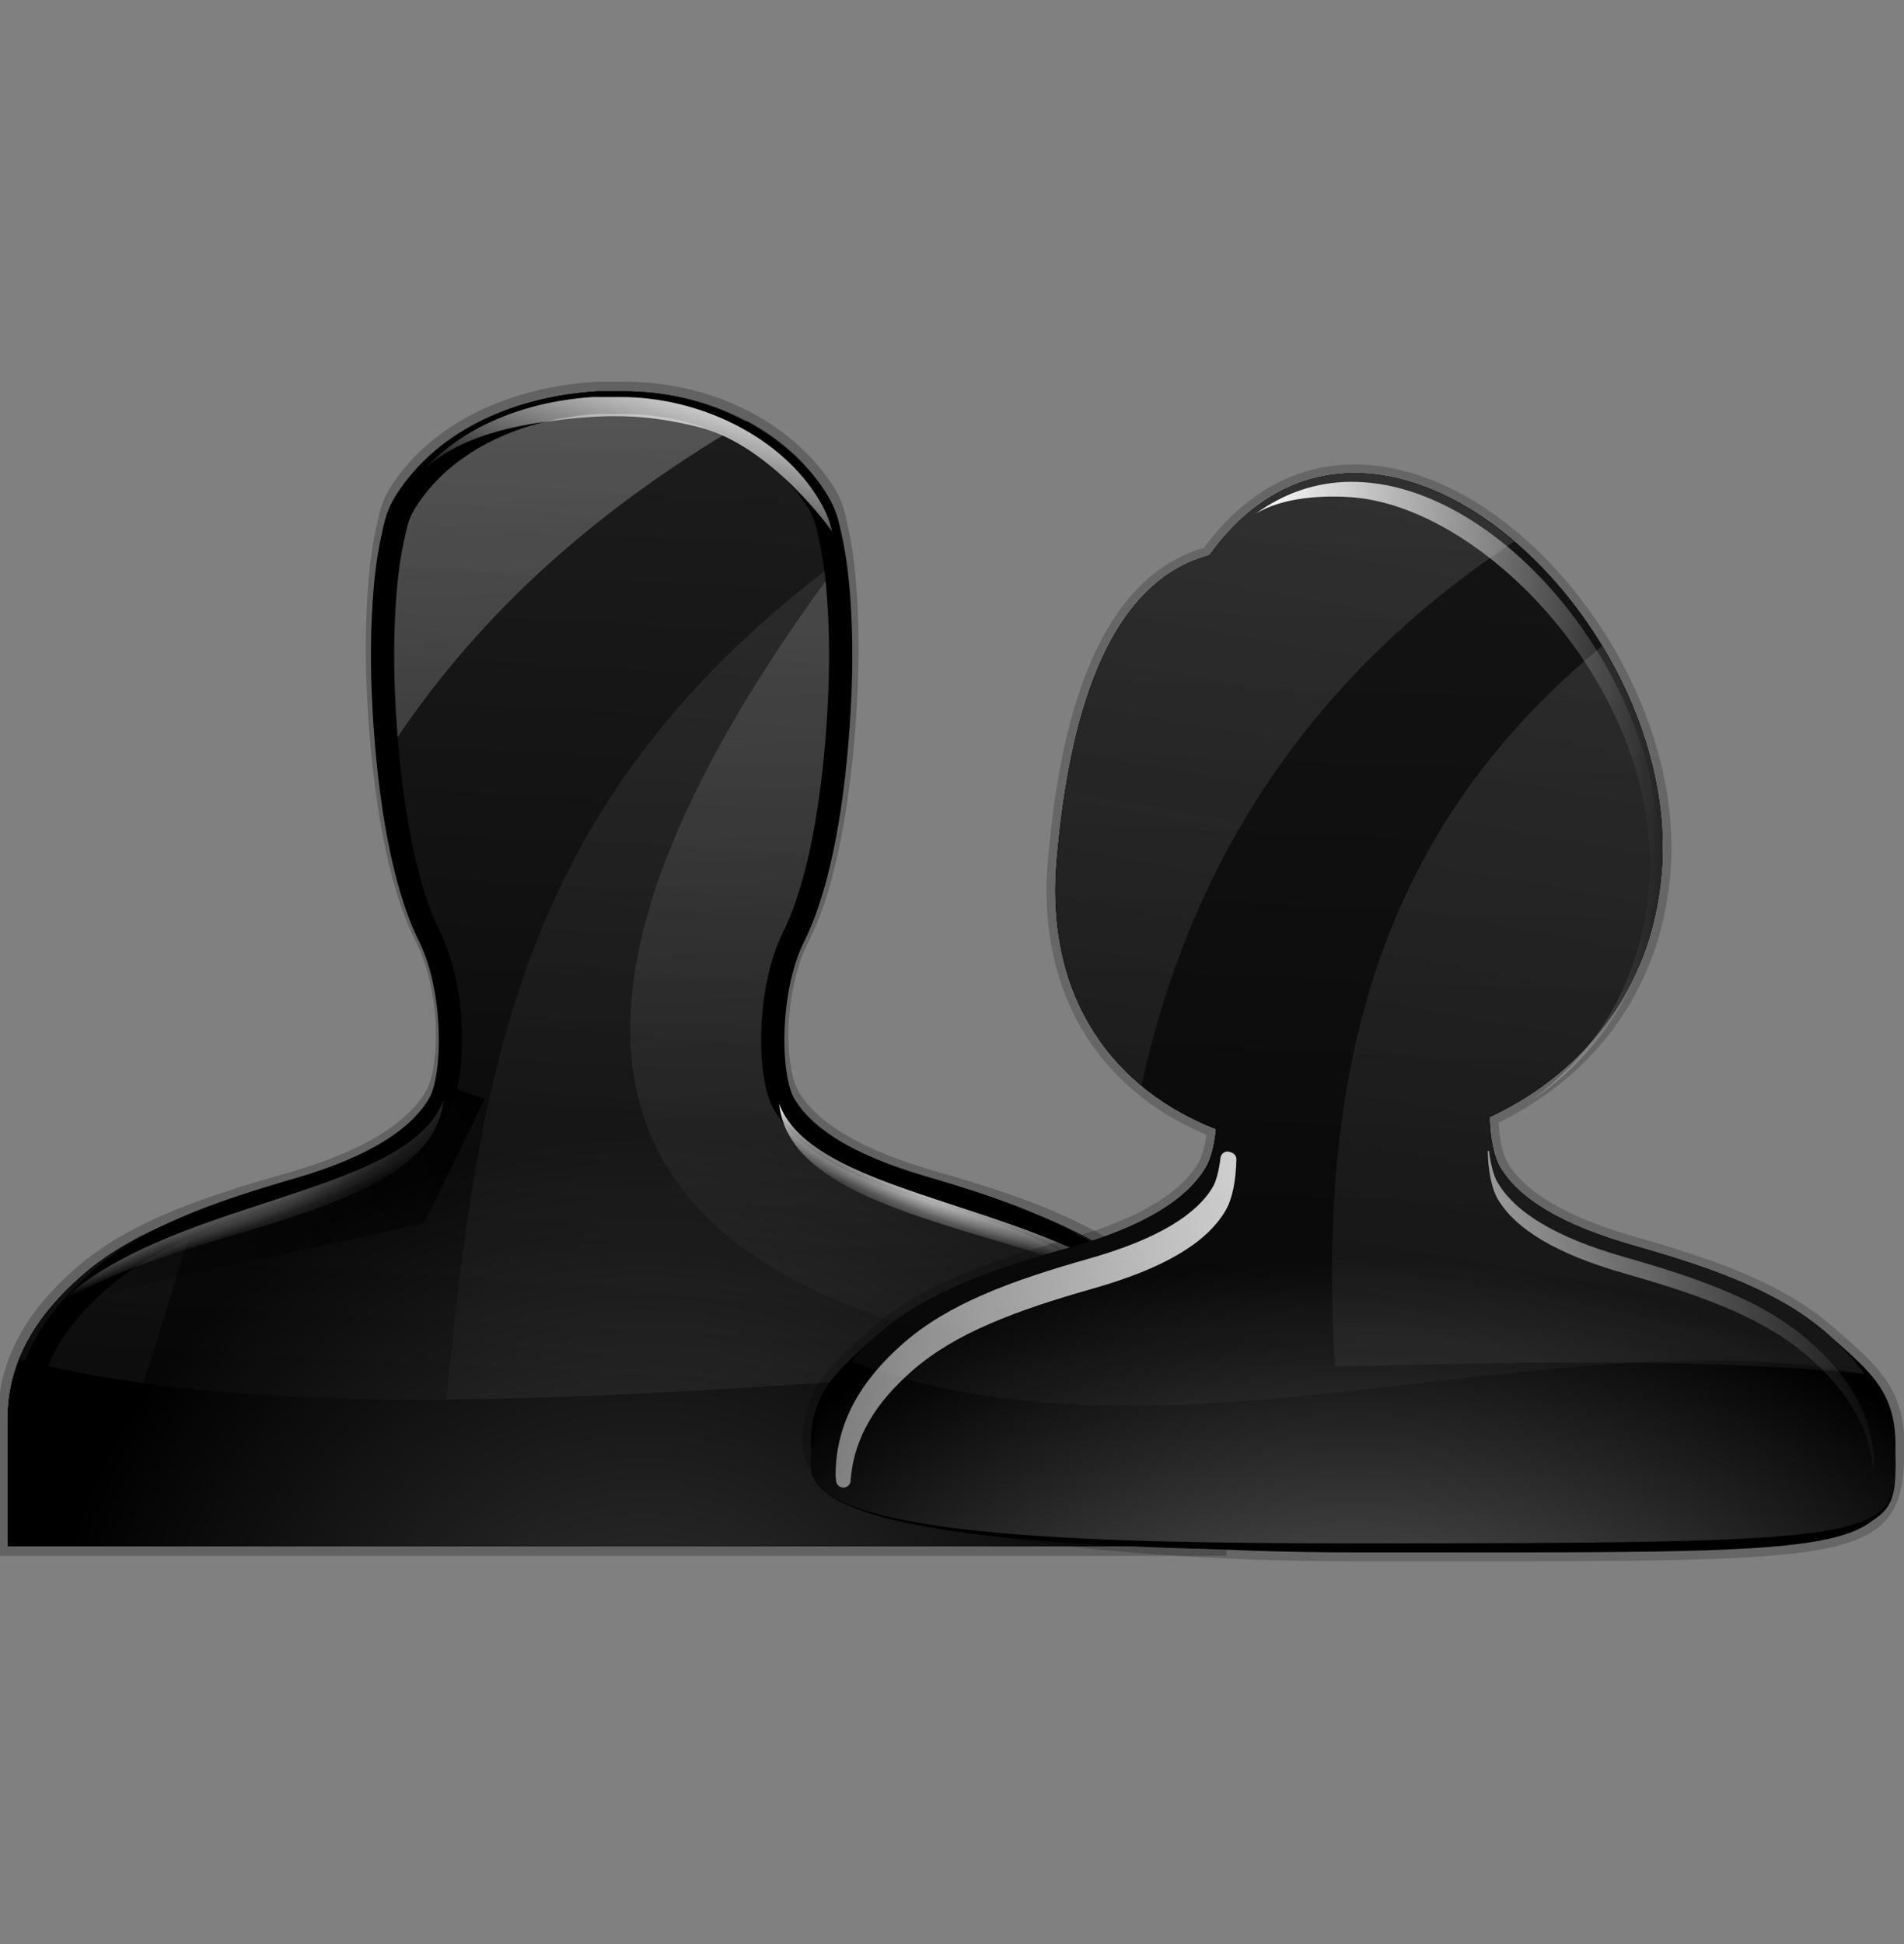 <?xml version="1.0" encoding="UTF-8" standalone="no"?>
<!-- Created with Inkscape (http://www.inkscape.org/) -->
<svg
   xmlns:dc="http://purl.org/dc/elements/1.1/"
   xmlns:cc="http://web.resource.org/cc/"
   xmlns:rdf="http://www.w3.org/1999/02/22-rdf-syntax-ns#"
   xmlns:svg="http://www.w3.org/2000/svg"
   xmlns="http://www.w3.org/2000/svg"
   xmlns:xlink="http://www.w3.org/1999/xlink"
   xmlns:sodipodi="http://sodipodi.sourceforge.net/DTD/sodipodi-0.dtd"
   xmlns:inkscape="http://www.inkscape.org/namespaces/inkscape"
   width="48"
   height="49"
   id="svg1307"
   sodipodi:version="0.32"
   inkscape:version="0.45.1"
   version="1.0"
   sodipodi:docbase="/Users/Marc/Desktop/eyeOS/v 1.2/Icones/FINAL/48x48/Places"
   sodipodi:docname="groups.svg"
   inkscape:output_extension="org.inkscape.output.svg.inkscape"
   inkscape:export-filename="/Users/Marc/Desktop/public.png"
   inkscape:export-xdpi="90"
   inkscape:export-ydpi="90">
  <rect width="100%" height="100%" fill="#808080" stroke="none"/>
  <defs
     id="defs1309">
    <linearGradient
       inkscape:collect="always"
       id="linearGradient2995">
      <stop
         style="stop-color:black;stop-opacity:1;"
         offset="0"
         id="stop2997" />
      <stop
         style="stop-color:black;stop-opacity:0;"
         offset="1"
         id="stop2999" />
    </linearGradient>
    <linearGradient
       inkscape:collect="always"
       id="linearGradient3345">
      <stop
         style="stop-color:#000000;stop-opacity:1;"
         offset="0"
         id="stop3347" />
      <stop
         style="stop-color:#000000;stop-opacity:0;"
         offset="1"
         id="stop3349" />
    </linearGradient>
    <linearGradient
       inkscape:collect="always"
       id="linearGradient3313">
      <stop
         style="stop-color:#ffffff;stop-opacity:1;"
         offset="0"
         id="stop3315" />
      <stop
         style="stop-color:#ffffff;stop-opacity:0;"
         offset="1"
         id="stop3317" />
    </linearGradient>
    <linearGradient
       inkscape:collect="always"
       id="linearGradient3283">
      <stop
         style="stop-color:#ffffff;stop-opacity:1;"
         offset="0"
         id="stop3285" />
      <stop
         style="stop-color:#ffffff;stop-opacity:0;"
         offset="1"
         id="stop3287" />
    </linearGradient>
    <linearGradient
       inkscape:collect="always"
       id="linearGradient3263">
      <stop
         style="stop-color:#ffffff;stop-opacity:1;"
         offset="0"
         id="stop3265" />
      <stop
         style="stop-color:#ffffff;stop-opacity:0;"
         offset="1"
         id="stop3267" />
    </linearGradient>
    <linearGradient
       inkscape:collect="always"
       id="linearGradient3291">
      <stop
         style="stop-color:#000000;stop-opacity:1;"
         offset="0"
         id="stop3293" />
      <stop
         style="stop-color:#000000;stop-opacity:0;"
         offset="1"
         id="stop3295" />
    </linearGradient>
    <radialGradient
       inkscape:collect="always"
       xlink:href="#linearGradient3291"
       id="radialGradient3297"
       cx="63.912"
       cy="115.709"
       fx="63.912"
       fy="115.709"
       r="63.912"
       gradientTransform="matrix(1,0,0,0.198,0,92.822)"
       gradientUnits="userSpaceOnUse" />
    <linearGradient
       id="linearGradient7281">
      <stop
         id="stop7283"
         offset="0"
         style="stop-color:#ffffff;stop-opacity:1" />
      <stop
         id="stop7285"
         offset="1"
         style="stop-color:#ffffff;stop-opacity:0" />
    </linearGradient>
    <linearGradient
       inkscape:collect="always"
       xlink:href="#linearGradient3263"
       id="linearGradient2250"
       gradientUnits="userSpaceOnUse"
       x1="81.625"
       y1="-4.648"
       x2="73.938"
       y2="133.64" />
    <linearGradient
       inkscape:collect="always"
       xlink:href="#linearGradient3263"
       id="linearGradient2252"
       gradientUnits="userSpaceOnUse"
       x1="73.783"
       y1="-17.919"
       x2="59.462"
       y2="151.132" />
    <linearGradient
       inkscape:collect="always"
       xlink:href="#linearGradient3263"
       id="linearGradient2254"
       gradientUnits="userSpaceOnUse"
       x1="82.95"
       y1="-13.696"
       x2="89.018"
       y2="108.306" />
    <linearGradient
       inkscape:collect="always"
       xlink:href="#linearGradient3283"
       id="linearGradient2256"
       gradientUnits="userSpaceOnUse"
       gradientTransform="translate(-0.32,0.213)"
       x1="74.92"
       y1="-0.914"
       x2="69.163"
       y2="17.977" />
    <linearGradient
       inkscape:collect="always"
       xlink:href="#linearGradient3313"
       id="linearGradient2258"
       gradientUnits="userSpaceOnUse"
       x1="97.004"
       y1="81.456"
       x2="95.084"
       y2="86.347" />
    <radialGradient
       inkscape:collect="always"
       xlink:href="#linearGradient3313"
       id="radialGradient2260"
       gradientUnits="userSpaceOnUse"
       gradientTransform="matrix(7.235078e-2,-0.181,0.728,0.291,44.19,78.772)"
       cx="71.833"
       cy="63.797"
       fx="71.833"
       fy="63.797"
       r="19.781" />
    <linearGradient
       inkscape:collect="always"
       xlink:href="#linearGradient3313"
       id="linearGradient2262"
       gradientUnits="userSpaceOnUse"
       x1="97.004"
       y1="81.456"
       x2="95.084"
       y2="86.347" />
    <radialGradient
       inkscape:collect="always"
       xlink:href="#linearGradient3313"
       id="radialGradient2264"
       gradientUnits="userSpaceOnUse"
       gradientTransform="matrix(7.235078e-2,-0.181,0.728,0.291,44.19,78.772)"
       cx="71.833"
       cy="63.797"
       fx="71.833"
       fy="63.797"
       r="19.781" />
    <linearGradient
       inkscape:collect="always"
       xlink:href="#linearGradient3345"
       id="linearGradient2266"
       gradientUnits="userSpaceOnUse"
       x1="54.48"
       y1="72.976"
       x2="8.195"
       y2="94.579" />
    <radialGradient
       inkscape:collect="always"
       xlink:href="#linearGradient7281"
       id="radialGradient2268"
       gradientUnits="userSpaceOnUse"
       gradientTransform="matrix(1,0,0,0.979,0,1.31)"
       cx="67.837"
       cy="140.231"
       fx="67.837"
       fy="140.231"
       r="61.196" />
    <linearGradient
       gradientTransform="matrix(1.031,0,0,1.005,151.523,56.563)"
       y2="133.64"
       x2="73.938"
       y1="-4.648"
       x1="81.625"
       gradientUnits="userSpaceOnUse"
       id="linearGradient1949"
       xlink:href="#linearGradient3263"
       inkscape:collect="always" />
    <linearGradient
       gradientTransform="matrix(1.031,0,0,1.005,151.523,56.563)"
       y2="151.132"
       x2="59.462"
       y1="-17.919"
       x1="73.783"
       gradientUnits="userSpaceOnUse"
       id="linearGradient1946"
       xlink:href="#linearGradient3263"
       inkscape:collect="always" />
    <linearGradient
       gradientTransform="matrix(1.031,0,0,1.005,151.523,56.563)"
       y2="108.306"
       x2="89.018"
       y1="-13.696"
       x1="82.95"
       gradientUnits="userSpaceOnUse"
       id="linearGradient1943"
       xlink:href="#linearGradient3263"
       inkscape:collect="always" />
    <linearGradient
       y2="17.977"
       x2="69.163"
       y1="-0.914"
       x1="74.92"
       gradientTransform="matrix(1.031,0,0,1.005,151.194,56.777)"
       gradientUnits="userSpaceOnUse"
       id="linearGradient1939"
       xlink:href="#linearGradient3283"
       inkscape:collect="always" />
    <linearGradient
       gradientTransform="matrix(1.031,0,0,1.005,151.523,56.563)"
       y2="86.347"
       x2="95.084"
       y1="81.456"
       x1="97.004"
       gradientUnits="userSpaceOnUse"
       id="linearGradient1936"
       xlink:href="#linearGradient3313"
       inkscape:collect="always" />
    <radialGradient
       r="19.781"
       fy="63.797"
       fx="71.833"
       cy="63.797"
       cx="71.833"
       gradientTransform="matrix(7.460689e-2,-0.182,0.751,0.293,197.091,135.753)"
       gradientUnits="userSpaceOnUse"
       id="radialGradient1933"
       xlink:href="#linearGradient3313"
       inkscape:collect="always" />
    <linearGradient
       gradientTransform="matrix(1.031,0,0,1.005,151.523,56.563)"
       y2="94.579"
       x2="8.195"
       y1="72.976"
       x1="54.48"
       gradientUnits="userSpaceOnUse"
       id="linearGradient1927"
       xlink:href="#linearGradient3345"
       inkscape:collect="always" />
    <radialGradient
       r="19.781"
       fy="63.797"
       fx="71.833"
       cy="63.797"
       cx="71.833"
       gradientTransform="matrix(7.235078e-2,-0.181,0.728,0.291,44.19,78.772)"
       gradientUnits="userSpaceOnUse"
       id="radialGradient2038"
       xlink:href="#linearGradient3313"
       inkscape:collect="always" />
    <linearGradient
       y2="86.347"
       x2="95.084"
       y1="81.456"
       x1="97.004"
       gradientUnits="userSpaceOnUse"
       id="linearGradient2036"
       xlink:href="#linearGradient3313"
       inkscape:collect="always" />
    <linearGradient
       id="linearGradient2030">
      <stop
         style="stop-color:#ffffff;stop-opacity:1"
         offset="0"
         id="stop2032" />
      <stop
         style="stop-color:#ffffff;stop-opacity:0"
         offset="1"
         id="stop2034" />
    </linearGradient>
    <radialGradient
       gradientUnits="userSpaceOnUse"
       gradientTransform="matrix(1,0,0,0.198,0,92.822)"
       r="63.912"
       fy="115.709"
       fx="63.912"
       cy="115.709"
       cx="63.912"
       id="radialGradient2028"
       xlink:href="#linearGradient3291"
       inkscape:collect="always" />
    <linearGradient
       id="linearGradient2892"
       inkscape:collect="always">
      <stop
         id="stop2894"
         offset="0"
         style="stop-color:white;stop-opacity:1;" />
      <stop
         id="stop2896"
         offset="1"
         style="stop-color:white;stop-opacity:0;" />
    </linearGradient>
    <linearGradient
       id="linearGradient2905">
      <stop
         id="stop2907"
         offset="0"
         style="stop-color:white;stop-opacity:1;" />
      <stop
         id="stop2909"
         offset="1"
         style="stop-color:white;stop-opacity:0;" />
    </linearGradient>
    <linearGradient
       id="linearGradient2928"
       inkscape:collect="always">
      <stop
         id="stop2930"
         offset="0"
         style="stop-color:#f6f6f6;stop-opacity:1;" />
      <stop
         id="stop2932"
         offset="1"
         style="stop-color:#f6f6f6;stop-opacity:0;" />
    </linearGradient>
    <linearGradient
       id="linearGradient2818"
       inkscape:collect="always">
      <stop
         id="stop2820"
         offset="0"
         style="stop-color:white;stop-opacity:1;" />
      <stop
         id="stop2822"
         offset="1"
         style="stop-color:white;stop-opacity:0;" />
    </linearGradient>
    <radialGradient
       inkscape:collect="always"
       xlink:href="#linearGradient2818"
       id="radialGradient2072"
       gradientUnits="userSpaceOnUse"
       gradientTransform="matrix(0.866,0,0,0.569,34.828,18.63)"
       cx="64.203"
       cy="140.987"
       fx="64.203"
       fy="140.987"
       r="59.669" />
    <linearGradient
       inkscape:collect="always"
       xlink:href="#linearGradient2928"
       id="linearGradient2075"
       gradientUnits="userSpaceOnUse"
       gradientTransform="matrix(0.61,0,0,0.61,51.291,10.107)"
       x1="121.812"
       y1="-92.147"
       x2="75.186"
       y2="169.162" />
    <linearGradient
       inkscape:collect="always"
       xlink:href="#linearGradient2928"
       id="linearGradient2078"
       gradientUnits="userSpaceOnUse"
       gradientTransform="matrix(0.61,0,0,0.61,51.291,10.107)"
       x1="91.829"
       y1="-217.561"
       x2="75.186"
       y2="169.162" />
    <linearGradient
       inkscape:collect="always"
       xlink:href="#linearGradient2905"
       id="linearGradient2081"
       gradientUnits="userSpaceOnUse"
       gradientTransform="matrix(-0.61,0,0,0.61,13.528,-23.331)"
       x1="-185.313"
       y1="159.35"
       x2="-68.625"
       y2="150.664" />
    <linearGradient
       inkscape:collect="always"
       xlink:href="#linearGradient2905"
       id="linearGradient2084"
       gradientUnits="userSpaceOnUse"
       gradientTransform="matrix(0.61,0,0,0.61,168.047,-23.331)"
       x1="-140.058"
       y1="162.549"
       x2="-68.625"
       y2="150.664" />
    <linearGradient
       inkscape:collect="always"
       xlink:href="#linearGradient2892"
       id="linearGradient2087"
       gradientUnits="userSpaceOnUse"
       gradientTransform="matrix(0.61,0,0,0.61,106.067,-9.006)"
       x1="-36.688"
       y1="68.546"
       x2="8.878"
       y2="68.546" />
    <radialGradient
       inkscape:collect="always"
       xlink:href="#linearGradient2995"
       id="radialGradient3001"
       cx="64.682"
       cy="124.229"
       fx="64.682"
       fy="110.316"
       r="63.768"
       gradientTransform="matrix(1,0,0,9.856631e-2,0,111.984)"
       gradientUnits="userSpaceOnUse" />
    <linearGradient
       inkscape:collect="always"
       xlink:href="#linearGradient3263"
       id="linearGradient152857"
       gradientUnits="userSpaceOnUse"
       x1="81.625"
       y1="-4.648"
       x2="73.938"
       y2="133.64" />
    <linearGradient
       inkscape:collect="always"
       xlink:href="#linearGradient3263"
       id="linearGradient152859"
       gradientUnits="userSpaceOnUse"
       x1="73.783"
       y1="-17.919"
       x2="59.462"
       y2="151.132" />
    <linearGradient
       inkscape:collect="always"
       xlink:href="#linearGradient3263"
       id="linearGradient152861"
       gradientUnits="userSpaceOnUse"
       x1="82.95"
       y1="-13.696"
       x2="89.018"
       y2="108.306" />
    <linearGradient
       inkscape:collect="always"
       xlink:href="#linearGradient3283"
       id="linearGradient152863"
       gradientUnits="userSpaceOnUse"
       gradientTransform="translate(-0.32,0.213)"
       x1="74.92"
       y1="-0.914"
       x2="69.163"
       y2="17.977" />
    <linearGradient
       inkscape:collect="always"
       xlink:href="#linearGradient3313"
       id="linearGradient152865"
       gradientUnits="userSpaceOnUse"
       x1="97.004"
       y1="81.456"
       x2="95.084"
       y2="86.347" />
    <radialGradient
       inkscape:collect="always"
       xlink:href="#linearGradient3313"
       id="radialGradient152867"
       gradientUnits="userSpaceOnUse"
       gradientTransform="matrix(7.235078e-2,-0.181,0.728,0.291,44.19,78.772)"
       cx="71.833"
       cy="63.797"
       fx="71.833"
       fy="63.797"
       r="19.781" />
    <linearGradient
       inkscape:collect="always"
       xlink:href="#linearGradient3313"
       id="linearGradient152869"
       gradientUnits="userSpaceOnUse"
       x1="97.004"
       y1="81.456"
       x2="95.084"
       y2="86.347" />
    <radialGradient
       inkscape:collect="always"
       xlink:href="#linearGradient3313"
       id="radialGradient152871"
       gradientUnits="userSpaceOnUse"
       gradientTransform="matrix(7.235078e-2,-0.181,0.728,0.291,44.19,78.772)"
       cx="71.833"
       cy="63.797"
       fx="71.833"
       fy="63.797"
       r="19.781" />
    <linearGradient
       inkscape:collect="always"
       xlink:href="#linearGradient3345"
       id="linearGradient152873"
       gradientUnits="userSpaceOnUse"
       x1="54.48"
       y1="72.976"
       x2="8.195"
       y2="94.579" />
    <radialGradient
       inkscape:collect="always"
       xlink:href="#linearGradient7281"
       id="radialGradient152875"
       gradientUnits="userSpaceOnUse"
       gradientTransform="matrix(1,0,0,0.979,2.1915256e-6,1.31)"
       cx="67.837"
       cy="140.231"
       fx="67.837"
       fy="140.231"
       r="61.196" />
    <linearGradient
       inkscape:collect="always"
       xlink:href="#linearGradient2905"
       id="linearGradient153848"
       gradientUnits="userSpaceOnUse"
       gradientTransform="matrix(-0.61,0,0,0.61,13.528,-23.331)"
       x1="-126.109"
       y1="156.032"
       x2="4.614"
       y2="176.949" />
  </defs>
  <sodipodi:namedview
     id="base"
     pagecolor="#ffffff"
     bordercolor="#666666"
     borderopacity="1.0"
     inkscape:pageopacity="0.0"
     inkscape:pageshadow="2"
     inkscape:zoom="4.3752232"
     inkscape:cx="29.837583"
     inkscape:cy="29.671965"
     inkscape:current-layer="layer1"
     showgrid="false"
     inkscape:document-units="px"
     inkscape:grid-bbox="true"
     guidetolerance="0.1px"
     showguides="true"
     inkscape:guide-bbox="true"
     inkscape:window-width="1680"
     inkscape:window-height="945"
     inkscape:window-x="0"
     inkscape:window-y="0"
     width="48px"
     height="49px" />
  <g
     id="layer1"
     inkscape:label="Layer 1"
     inkscape:groupmode="layer">
    <g
       id="g2260"
       transform="translate(-0.126,-82.25)">
      <g
         inkscape:export-ydpi="90"
         inkscape:export-xdpi="90"
         inkscape:export-filename="/Users/Marc/Desktop/public.png"
         transform="matrix(0.249,0,0,0.243,-0.507,91.736)"
         id="g2233">
        <path
           d="M 62.979,1.558 C 55.005,2.046 47.21,5.336 43.052,11.814 C 42.117,13.27 41.974,14.265 41.638,15.758 C 41.301,17.252 41.035,19.06 40.866,21.018 C 40.538,24.83 40.48,29.226 40.738,33.903 C 41.253,43.267 42.729,52.534 45.494,58.097 C 48.257,63.653 48.163,71.816 46.523,74.664 C 44.489,78.196 39.852,81.279 31.867,83.605 C 22.958,86.199 15.899,88.721 10.782,93.335 C 6.252,97.42 3.325,102.142 3.325,108.193 L 3.325,117.134 L 3.325,121.341 L 7.44,121.341 L 121.604,121.341 L 125.718,121.341 L 125.718,117.134 L 125.718,108.193 C 125.718,102.142 122.791,97.42 118.262,93.335 C 113.202,88.772 106.144,86.085 97.177,83.473 C 89.132,81.131 84.529,78.151 82.521,74.664 C 80.881,71.816 80.787,63.653 83.549,58.097 C 86.315,52.534 87.791,43.267 88.306,33.903 C 88.564,29.226 88.506,24.83 88.178,21.018 C 88.009,19.06 87.742,17.252 87.406,15.758 C 87.07,14.265 86.927,13.27 85.992,11.814 C 81.854,5.369 74.037,1.558 65.808,1.558 L 63.236,1.558 L 63.108,1.558 L 62.979,1.558 z "
           style="fill:#000000;fill-opacity:1;stroke:#000000;stroke-width:2;stroke-miterlimit:4;stroke-dasharray:none;stroke-opacity:0.232"
           id="path3293" />
        <path
           d="M 62.979,1.558 C 55.005,2.046 47.21,5.336 43.052,11.814 C 42.117,13.27 41.974,14.265 41.638,15.758 C 41.301,17.252 41.035,19.06 40.866,21.018 C 40.538,24.83 40.48,29.226 40.738,33.903 C 41.253,43.267 42.729,52.534 45.494,58.097 C 48.257,63.653 48.163,71.816 46.523,74.664 C 44.489,78.196 39.852,81.279 31.867,83.605 C 22.958,86.199 15.899,88.721 10.782,93.335 C 6.252,97.42 3.325,102.142 3.325,108.193 L 3.325,117.134 L 3.325,121.341 L 7.44,121.341 L 121.604,121.341 L 125.718,121.341 L 125.718,117.134 L 125.718,108.193 C 125.718,102.142 122.791,97.42 118.262,93.335 C 113.202,88.772 106.144,86.085 97.177,83.473 C 89.132,81.131 84.529,78.151 82.521,74.664 C 80.881,71.816 80.787,63.653 83.549,58.097 C 86.315,52.534 87.791,43.267 88.306,33.903 C 88.564,29.226 88.506,24.83 88.178,21.018 C 88.009,19.06 87.742,17.252 87.406,15.758 C 87.07,14.265 86.927,13.27 85.992,11.814 C 81.854,5.369 74.037,1.558 65.808,1.558 L 63.236,1.558 L 63.108,1.558 L 62.979,1.558 z "
           style="fill:#000000;fill-opacity:1;stroke:none;stroke-width:2;stroke-miterlimit:4;stroke-dasharray:none;stroke-opacity:1"
           id="path3220" />
        <path
           id="path2375"
           style="fill:#000000;fill-opacity:1;stroke:none;stroke-width:2;stroke-miterlimit:4;stroke-dasharray:none;stroke-opacity:1"
           d="M 62.979,1.558 C 55.005,2.046 47.21,5.336 43.052,11.814 C 42.117,13.27 41.974,14.265 41.638,15.758 C 41.301,17.252 41.035,19.06 40.866,21.018 C 40.538,24.83 40.48,29.226 40.738,33.903 C 41.253,43.267 42.729,52.534 45.494,58.097 C 48.257,63.653 48.163,71.816 46.523,74.664 C 44.489,78.196 39.852,81.279 31.867,83.605 C 22.958,86.199 15.899,88.721 10.782,93.335 C 6.252,97.42 3.325,102.142 3.325,108.193 L 3.325,117.134 L 3.325,121.341 L 7.44,121.341 L 121.604,121.341 L 125.718,121.341 L 125.718,117.134 L 125.718,108.193 C 125.718,102.142 122.791,97.42 118.262,93.335 C 113.202,88.772 106.144,86.085 97.177,83.473 C 89.132,81.131 84.529,78.151 82.521,74.664 C 80.881,71.816 80.787,63.653 83.549,58.097 C 86.315,52.534 87.791,43.267 88.306,33.903 C 88.564,29.226 88.506,24.83 88.178,21.018 C 88.009,19.06 87.742,17.252 87.406,15.758 C 87.07,14.265 86.927,13.27 85.992,11.814 C 81.854,5.369 74.037,1.558 65.808,1.558 L 63.236,1.558 L 63.108,1.558 L 62.979,1.558 z " />
        <path
           style="opacity:0.119;fill:url(#linearGradient152857);fill-opacity:1;fill-rule:evenodd;stroke:none;stroke-width:1px;stroke-linecap:butt;stroke-linejoin:miter;stroke-opacity:1"
           d="M 62.781,1.562 C 54.873,2.09 47.188,5.386 43.062,11.812 C 42.128,13.269 41.961,14.256 41.625,15.75 C 41.289,17.244 41.044,19.073 40.875,21.031 C 40.547,24.843 40.492,29.229 40.75,33.906 C 41.266,43.269 42.734,52.531 45.5,58.094 C 48.262,63.65 48.171,71.808 46.531,74.656 C 44.497,78.188 39.861,81.268 31.875,83.594 C 22.966,86.188 15.898,88.73 10.781,93.344 C 7.94,95.906 5.722,98.703 4.469,101.938 C 44.241,112.588 110.764,98.928 125.312,104.469 C 124.372,100.143 121.806,96.55 118.25,93.344 C 113.19,88.781 106.154,86.08 97.188,83.469 C 89.143,81.126 84.539,78.143 82.531,74.656 C 80.891,71.808 80.8,63.65 83.562,58.094 C 86.328,52.531 87.797,43.269 88.312,33.906 C 88.57,29.229 88.516,24.843 88.188,21.031 C 88.019,19.073 87.742,17.244 87.406,15.75 C 87.07,14.256 86.935,13.269 86,11.812 C 81.862,5.367 74.042,1.562 65.812,1.562 L 63.25,1.562 L 63.094,1.562 L 62.969,1.562 C 62.906,1.566 62.844,1.558 62.781,1.562 z "
           id="path2377" />
        <path
           style="opacity:0.1;fill:url(#linearGradient152859);fill-opacity:1;fill-rule:evenodd;stroke:none;stroke-width:1px;stroke-linecap:butt;stroke-linejoin:miter;stroke-opacity:1"
           d="M 62.594,1.562 C 54.751,2.129 47.156,5.436 43.062,11.812 C 42.128,13.269 41.961,14.256 41.625,15.75 C 41.289,17.244 41.044,19.073 40.875,21.031 C 40.547,24.843 40.492,29.229 40.75,33.906 C 40.86,35.913 41.017,37.913 41.219,39.875 C 49.245,26.94 60.511,15.203 78.156,4.625 C 74.492,2.631 70.209,1.562 65.812,1.562 L 63.25,1.562 L 63.094,1.562 L 62.969,1.562 C 62.961,1.563 62.945,1.562 62.938,1.562 C 62.906,1.562 62.844,1.563 62.812,1.562 C 62.805,1.563 62.789,1.562 62.781,1.562 C 62.719,1.567 62.656,1.558 62.594,1.562 z M 87.938,18.719 C 55.447,43.382 51.198,70.695 47.719,106.125 C 81.101,105.87 115.364,100.68 125.312,104.469 C 124.372,100.143 121.806,96.55 118.25,93.344 C 113.19,88.781 106.154,86.08 97.188,83.469 C 89.143,81.126 84.539,78.143 82.531,74.656 C 80.891,71.808 80.8,63.65 83.562,58.094 C 86.328,52.531 87.797,43.269 88.312,33.906 C 88.57,29.229 88.516,24.843 88.188,21.031 C 88.119,20.236 88.038,19.458 87.938,18.719 z M 22.438,86.656 C 17.829,88.423 13.934,90.501 10.781,93.344 C 7.94,95.906 5.722,98.703 4.469,101.938 C 8.426,102.997 12.653,103.816 17.062,104.438 C 18.981,98.347 20.72,92.42 22.438,86.656 z "
           id="path3271" />
        <path
           id="path3276"
           d="M 62.594,1.562 C 54.751,2.129 47.156,5.436 43.062,11.812 C 42.128,13.269 41.961,14.256 41.625,15.75 C 41.289,17.244 41.044,19.073 40.875,21.031 C 40.547,24.843 40.492,29.229 40.75,33.906 C 40.86,35.913 41.017,37.913 41.219,39.875 C 49.245,26.94 60.511,15.203 78.156,4.625 C 74.492,2.631 70.209,1.562 65.812,1.562 L 63.25,1.562 L 63.094,1.562 L 62.969,1.562 C 62.961,1.563 62.945,1.562 62.937,1.562 C 62.906,1.562 62.844,1.563 62.812,1.562 C 62.805,1.563 62.789,1.562 62.781,1.562 C 62.719,1.567 62.656,1.558 62.594,1.562 z M 87.937,18.719 C 26.243,103.15 115.364,100.68 125.312,104.469 C 124.372,100.143 121.806,96.55 118.25,93.344 C 113.19,88.781 106.154,86.08 97.187,83.469 C 89.143,81.126 84.539,78.143 82.531,74.656 C 80.891,71.808 80.8,63.65 83.562,58.094 C 86.328,52.531 87.797,43.269 88.312,33.906 C 88.57,29.229 88.516,24.843 88.187,21.031 C 88.119,20.236 88.038,19.458 87.937,18.719 z "
           style="opacity:0.2;fill:url(#linearGradient152861);fill-opacity:1;fill-rule:evenodd;stroke:none;stroke-width:1px;stroke-linecap:butt;stroke-linejoin:miter;stroke-opacity:1"
           sodipodi:nodetypes="cssssccccccssscccssssssc" />
        <path
           d="M 62.972,2.728 C 55.249,3.211 47.698,6.469 43.671,12.884 C 42.765,14.326 42.626,15.311 42.301,16.791 C 41.975,18.27 41.717,20.06 41.554,21.999 C 41.236,25.774 41.18,29.828 41.429,34.46 C 41.929,43.733 43.358,52.611 46.037,58.12 C 48.712,63.622 48.621,72.606 47.033,75.427 C 45.063,78.925 40.572,81.978 32.837,84.281 C 24.208,86.851 17.371,89.348 12.415,93.917 C 8.027,97.963 5.192,102.339 5.192,108.331 L 5.192,115.886 L 5.192,120.053 L 9.177,120.053 L 119.755,120.053 L 123.74,120.053 L 123.74,115.886 L 123.74,108.331 C 123.74,102.339 120.905,97.963 116.518,93.917 C 111.617,89.399 104.78,86.737 96.096,84.151 C 88.304,81.831 83.845,78.88 81.9,75.427 C 80.311,72.606 80.22,63.622 82.896,58.12 C 85.575,52.611 87.004,43.733 87.503,34.46 C 87.753,29.828 87.697,25.774 87.379,21.999 C 87.216,20.06 86.957,18.27 86.632,16.791 C 86.306,15.311 86.167,14.326 85.262,12.884 C 81.254,6.501 73.682,2.728 65.712,2.728 L 63.221,2.728 L 63.097,2.728 L 62.972,2.728 z "
           style="fill:none;fill-opacity:1;stroke:#000000;stroke-width:2.351;stroke-miterlimit:4;stroke-dasharray:none;stroke-opacity:1"
           id="path3295"
           sodipodi:nodetypes="cssssssssccccccccsssssssscccc" />
        <path
           style="fill:url(#linearGradient152863);fill-opacity:1;stroke:none;stroke-width:2;stroke-miterlimit:4;stroke-dasharray:none;stroke-opacity:1"
           d="M 62.548,2.146 C 55.173,2.638 47.994,5.661 44.041,11.562 C 47.403,5.74 57.14,4.8 58.892,4.567 C 64.598,3.808 68.53,4.045 73.268,5.255 C 80.702,7.154 86.785,16.086 86.785,16.086 C 86.476,14.701 85.954,13.536 85.08,12.174 C 81.159,6.067 73.218,2.146 65.421,2.146 C 64.611,2.146 63.802,2.146 62.992,2.146 C 62.943,2.146 62.894,2.146 62.844,2.146 C 62.805,2.146 62.765,2.146 62.726,2.146 C 62.667,2.15 62.607,2.142 62.548,2.146 z "
           id="path3278"
           sodipodi:nodetypes="ccsscsccccc" />
        <path
           style="fill:url(#linearGradient152865);fill-opacity:1;fill-rule:evenodd;stroke:none;stroke-width:1px;stroke-linecap:butt;stroke-linejoin:miter;stroke-opacity:1"
           d="M 81.426,75.452 C 85.147,85.659 110.574,85.701 120.988,97.241 C 110.288,88.527 82.689,88.201 81.426,75.452 z "
           id="path3303"
           sodipodi:nodetypes="ccc" />
        <path
           sodipodi:nodetypes="ccc"
           id="path3321"
           d="M 81.426,75.452 C 85.147,85.659 110.574,85.701 120.988,97.241 C 110.288,88.527 82.689,88.201 81.426,75.452 z "
           style="opacity:0.7;fill:url(#radialGradient152867);fill-opacity:1;fill-rule:evenodd;stroke:none;stroke-width:1px;stroke-linecap:butt;stroke-linejoin:miter;stroke-opacity:1" />
        <g
           id="g3335"
           transform="matrix(-1,0,0,1,128.87,-0.362)">
          <path
             style="fill:url(#linearGradient152869);fill-opacity:1;fill-rule:evenodd;stroke:none;stroke-width:1px;stroke-linecap:butt;stroke-linejoin:miter;stroke-opacity:1"
             d="M 81.426,75.452 C 85.147,85.659 110.574,85.701 120.988,97.241 C 110.288,88.527 82.689,88.201 81.426,75.452 z "
             id="path3331"
             sodipodi:nodetypes="ccc" />
          <path
             sodipodi:nodetypes="ccc"
             id="path3333"
             d="M 81.426,75.452 C 85.147,85.659 110.574,85.701 120.988,97.241 C 110.288,88.527 82.689,88.201 81.426,75.452 z "
             style="opacity:0.5;fill:url(#radialGradient152871);fill-opacity:1;fill-rule:evenodd;stroke:none;stroke-width:1px;stroke-linecap:butt;stroke-linejoin:miter;stroke-opacity:1" />
        </g>
        <path
           style="fill:url(#linearGradient152873);fill-opacity:1;fill-rule:evenodd;stroke:none;stroke-width:1px;stroke-linecap:butt;stroke-linejoin:miter;stroke-opacity:1"
           d="M 47.459,73.476 C 47.847,74.877 44.989,79.444 43.836,78.367 C 43.836,78.367 40.032,81.628 38.945,81.628 C 37.859,81.628 21.194,87.968 21.194,87.968 L 12.861,92.315 L 8.695,96.119 L 45.488,87.842 L 51.625,74.926 L 47.459,73.476 z "
           id="path3343"
           sodipodi:nodetypes="ccscccccc" />
        <path
           d="M 62.979,1.558 C 55.005,2.046 47.21,5.336 43.052,11.814 C 42.117,13.27 41.974,14.265 41.638,15.758 C 41.301,17.252 41.035,19.06 40.866,21.018 C 40.538,24.83 40.48,29.226 40.738,33.903 C 41.253,43.267 42.729,52.534 45.494,58.097 C 48.257,63.653 48.163,71.816 46.523,74.664 C 44.489,78.196 39.852,81.279 31.867,83.605 C 22.958,86.199 15.899,88.721 10.782,93.335 C 6.252,97.42 3.325,102.142 3.325,108.193 L 3.325,117.134 L 3.325,121.341 L 7.44,121.341 L 121.604,121.341 L 125.718,121.341 L 125.718,117.134 L 125.718,108.193 C 125.718,102.142 122.791,97.42 118.262,93.335 C 113.202,88.772 106.144,86.085 97.177,83.473 C 89.132,81.131 84.529,78.151 82.521,74.664 C 80.881,71.816 80.787,63.653 83.549,58.097 C 86.315,52.534 87.791,43.267 88.306,33.903 C 88.564,29.226 88.506,24.83 88.178,21.018 C 88.009,19.06 87.742,17.252 87.406,15.758 C 87.07,14.265 86.927,13.27 85.992,11.814 C 81.854,5.369 74.037,1.558 65.808,1.558 L 63.236,1.558 L 63.108,1.558 L 62.979,1.558 z "
           style="opacity:0.2;fill:url(#radialGradient152875);fill-opacity:1;stroke:none;stroke-width:2;stroke-miterlimit:4;stroke-dasharray:none;stroke-opacity:1"
           id="path1350" />
      </g>
      <g
         inkscape:export-ydpi="90"
         inkscape:export-xdpi="90"
         inkscape:export-filename="/Users/Marc/Desktop/public.png"
         transform="matrix(0.367,0,0,0.367,1.053,90.156)"
         id="g2094">
        <path
           sodipodi:nodetypes="ccscssssssssscsc"
           id="path2876"
           d="M 90.38,10.964 C 86.822,11.01 83.375,12.686 80.551,16.603 C 72.765,18.689 70.758,29.752 70.074,37.443 C 69.204,47.214 74.204,53.356 81.008,55.997 C 80.909,57.106 80.662,58.051 80.322,58.626 C 79.044,60.791 76.141,62.668 71.121,64.094 C 65.521,65.683 61.079,67.229 57.863,70.056 C 55.015,72.559 53.177,73.958 53.177,77.666 C 53.177,82.478 71.802,85.075 90.428,85.075 C 125.765,85.075 127.679,85.475 127.679,77.666 C 127.679,73.958 125.841,72.559 122.993,70.056 C 119.813,67.26 115.371,65.618 109.735,64.017 C 104.678,62.582 101.777,60.763 100.515,58.626 C 100.093,57.913 99.831,56.65 99.791,55.178 C 105.982,52.287 110.88,46.703 111.602,38.472 C 112.748,25.405 101.057,10.828 90.38,10.964 z "
           style="fill:#000000;fill-opacity:1;stroke:#000000;stroke-width:1.219;stroke-miterlimit:4;stroke-dasharray:none;stroke-opacity:0.207" />
        <path
           sodipodi:nodetypes="ccscssssssssscsc"
           style="fill:#000000;fill-opacity:1;stroke:none;stroke-width:2;stroke-miterlimit:4;stroke-dasharray:none;stroke-opacity:1"
           d="M 90.38,10.964 C 86.822,11.01 83.375,12.686 80.551,16.603 C 72.765,18.689 70.758,29.752 70.074,37.443 C 69.204,47.214 74.204,53.356 81.008,55.997 C 80.909,57.106 80.662,58.051 80.322,58.626 C 79.044,60.791 76.141,62.668 71.121,64.094 C 65.521,65.683 61.079,67.229 57.863,70.056 C 55.015,72.559 53.177,75.454 53.177,79.162 C 53.177,83.974 71.802,84.886 90.428,84.95 C 109.054,85.014 127.679,84.229 127.679,79.162 C 127.679,75.454 125.841,72.559 122.993,70.056 C 119.813,67.26 115.371,65.618 109.735,64.017 C 104.678,62.582 101.777,60.763 100.515,58.626 C 100.093,57.913 99.831,56.65 99.791,55.178 C 105.982,52.287 110.88,46.703 111.602,38.472 C 112.748,25.405 101.057,10.828 90.38,10.964 z "
           id="path2060" />
        <path
           sodipodi:nodetypes="ccscssssssssscsc"
           id="path2878"
           d="M 90.38,10.964 C 86.822,11.01 83.375,12.686 80.551,16.603 C 72.765,18.689 70.758,29.752 70.074,37.443 C 69.204,47.214 74.204,53.356 81.008,55.997 C 80.909,57.106 80.662,58.051 80.322,58.626 C 79.044,60.791 76.141,62.668 71.121,64.094 C 65.521,65.683 61.079,67.229 57.863,70.056 C 55.015,72.559 53.177,75.454 53.177,79.162 C 53.177,83.974 71.802,84.95 90.428,84.95 C 126.509,84.95 127.679,84.229 127.679,79.162 C 127.679,75.454 125.841,72.559 122.993,70.056 C 119.813,67.26 115.371,65.618 109.735,64.017 C 104.678,62.582 101.777,60.763 100.515,58.626 C 100.093,57.913 99.831,56.65 99.791,55.178 C 105.982,52.287 110.88,46.703 111.602,38.472 C 112.748,25.405 101.057,10.828 90.38,10.964 z "
           style="fill:#000000;fill-opacity:1;stroke:none;stroke-width:2;stroke-miterlimit:4;stroke-dasharray:none;stroke-opacity:1" />
        <path
           style="fill:url(#linearGradient2087);fill-opacity:1;stroke:none;stroke-width:2;stroke-miterlimit:4;stroke-dasharray:none;stroke-opacity:0.207"
           d="M 90.18,11.549 C 87.932,11.578 85.733,12.275 83.703,13.759 C 85.543,12.592 88.512,12.441 90.505,12.623 C 99.901,13.482 111.881,26.466 110.734,39.533 C 110.167,46.002 107.022,50.834 102.695,54.01 C 107.365,50.849 110.805,45.855 111.401,39.056 C 112.547,25.989 100.856,11.412 90.18,11.549 z "
           id="path2882"
           sodipodi:nodetypes="ccsscsc" />
        <path
           style="fill:url(#linearGradient2084);fill-opacity:1;stroke:none;stroke-width:2;stroke-miterlimit:4;stroke-dasharray:none;stroke-opacity:1"
           d="M 99.758,57.487 C 99.728,57.501 99.697,57.509 99.667,57.523 C 99.705,58.923 99.955,60.126 100.356,60.805 C 101.558,62.839 104.319,64.57 109.133,65.937 C 114.498,67.46 118.726,69.023 121.753,71.685 C 124.251,73.88 125.929,76.394 126.178,79.536 C 126.193,79.436 126.214,79.331 126.214,79.228 C 126.214,75.699 124.463,72.943 121.753,70.56 C 118.726,67.899 114.498,66.336 109.133,64.812 C 104.319,63.446 101.558,61.715 100.356,59.681 C 100.063,59.185 99.866,58.413 99.758,57.487 z "
           id="path2900"
           sodipodi:nodetypes="ccssscssssc" />
        <path
           transform="translate(0,0.545)"
           d="M 81.75,57 C 81.519,57.024 81.337,57.207 81.312,57.438 C 81.209,58.328 81.009,59.051 80.781,59.438 C 79.686,61.292 77.069,62.993 72.312,64.344 C 66.928,65.873 62.626,67.439 59.5,70.188 C 56.727,72.626 54.875,75.529 54.875,79.219 C 54.875,79.371 54.889,79.487 54.906,79.594 C 54.915,79.87 55.146,80.087 55.422,80.078 C 55.698,80.069 55.915,79.839 55.906,79.562 C 56.143,76.571 57.686,74.207 60.125,72.062 C 63.054,69.488 67.217,67.924 72.562,66.406 C 77.433,65.023 80.349,63.276 81.656,61.062 C 82.142,60.241 82.367,58.982 82.406,57.531 C 82.404,57.344 82.294,57.174 82.125,57.094 C 81.99,57.031 81.954,57.026 82.031,57.062 C 81.946,57.014 81.848,56.992 81.75,57 L 81.75,57 z "
           id="path153846"
           style="opacity:0.864;fill:url(#linearGradient153848);fill-opacity:1;stroke:none;stroke-width:2;stroke-miterlimit:4;stroke-dasharray:none;stroke-opacity:1"
           inkscape:original="M 81.8125 57.5 C 81.704426 58.426395 81.511582 59.191736 81.21875 59.6875 C 80.017297 61.721575 77.251104 63.445901 72.4375 64.8125 C 67.072439 66.335668 62.839993 67.900896 59.8125 70.5625 C 57.102131 72.945311 55.374999 75.689335 55.375 79.21875 C 55.375 79.321217 55.390412 79.431072 55.40625 79.53125 C 55.655175 76.388917 57.315071 73.883096 59.8125 71.6875 C 62.839994 69.025889 67.072441 67.460671 72.4375 65.9375 C 77.251102 64.570899 80.017295 62.846574 81.21875 60.8125 C 81.620054 60.133085 81.868 58.931643 81.90625 57.53125 C 81.876782 57.517486 81.841898 57.513892 81.8125 57.5 z "
           inkscape:radius="0.49192366"
           sodipodi:type="inkscape:offset" />
        <path
           style="opacity:0.193;fill:url(#linearGradient2078);fill-opacity:1;stroke:none;stroke-width:2;stroke-miterlimit:4;stroke-dasharray:none;stroke-opacity:1"
           d="M 90.38,10.964 C 86.822,11.01 83.375,12.686 80.551,16.603 C 72.765,18.689 70.758,29.752 70.074,37.443 C 69.204,47.214 74.204,53.356 81.008,55.997 C 80.909,57.106 80.662,58.051 80.322,58.626 C 79.044,60.791 76.141,62.668 71.121,64.094 C 65.521,65.683 61.079,67.229 57.863,70.056 C 57.172,70.663 56.556,71.302 55.996,71.961 C 77.684,80.152 104.184,68.703 125.546,72.818 C 124.837,71.842 123.978,70.921 122.993,70.056 C 119.813,67.26 115.371,65.618 109.735,64.017 C 104.678,62.582 101.777,60.763 100.515,58.626 C 100.093,57.913 99.831,56.65 99.791,55.178 C 105.982,52.287 110.88,46.703 111.602,38.472 C 112.748,25.405 101.057,10.828 90.38,10.964 z "
           id="path2923"
           sodipodi:nodetypes="ccscsssccssscsc" />
        <path
           style="opacity:0.2;fill:url(#linearGradient2075);fill-opacity:1;stroke:none;stroke-width:2;stroke-miterlimit:4;stroke-dasharray:none;stroke-opacity:1"
           d="M 90.38,10.964 C 86.822,11.01 83.375,12.686 80.551,16.603 C 72.765,18.689 70.758,29.752 70.074,37.443 C 69.444,44.525 71.896,49.689 75.884,53.007 C 79.376,37 87.962,24.575 101.486,15.65 C 98.065,12.727 94.163,10.916 90.38,10.964 z M 107.525,22.832 C 93.681,34.226 87.761,49.469 89.18,72.304 C 101.879,72.016 114.487,71.7 125.546,72.818 C 124.837,71.842 123.978,70.921 122.993,70.056 C 119.813,67.26 115.371,65.618 109.735,64.017 C 104.678,62.582 101.777,60.763 100.515,58.626 C 100.093,57.913 99.831,56.65 99.791,55.178 C 105.982,52.287 110.88,46.703 111.602,38.472 C 112.069,33.141 110.39,27.564 107.525,22.832 z "
           id="path2936"
           sodipodi:nodetypes="ccsccccccssscsc" />
        <path
           sodipodi:nodetypes="ccscssssssssscsc"
           style="opacity:0.418;fill:url(#radialGradient2072);fill-opacity:1;stroke:none;stroke-width:2;stroke-miterlimit:4;stroke-dasharray:none;stroke-opacity:1"
           d="M 90.38,10.964 C 86.822,11.01 83.375,12.686 80.551,16.603 C 72.765,18.689 70.758,29.752 70.074,37.443 C 69.204,47.214 74.204,53.356 81.008,55.997 C 80.909,57.106 80.662,58.051 80.322,58.626 C 79.044,60.791 76.141,62.668 71.121,64.094 C 65.521,65.683 61.079,67.229 57.863,70.056 C 55.015,72.559 53.177,75.454 53.177,79.162 C 53.177,83.974 71.802,84.451 90.428,84.451 C 125.262,84.451 127.679,84.229 127.679,79.162 C 127.679,75.454 125.841,72.559 122.993,70.056 C 119.813,67.26 115.371,65.618 109.735,64.017 C 104.678,62.582 101.777,60.763 100.515,58.626 C 100.093,57.913 99.831,56.65 99.791,55.178 C 105.982,52.287 110.88,46.703 111.602,38.472 C 112.748,25.405 101.057,10.828 90.38,10.964 z "
           id="path1928" />
      </g>
    </g>
    <path
       sodipodi:nodetypes="ccc"
       id="path2276"
       d="M 50.893,3.281 L 50.893,0.487 L 50.893,3.281 z "
       style="fill:#ffffff;fill-opacity:0.757;fill-rule:nonzero;stroke:none;stroke-width:0.5;stroke-linecap:round;stroke-linejoin:round;stroke-miterlimit:4;stroke-dasharray:none;stroke-dashoffset:4;stroke-opacity:1" />
    <path
       sodipodi:nodetypes="ccc"
       id="path2056"
       d="M 82.118,12.15 L 82.118,10.405 L 82.118,12.15 z "
       style="fill:#ffffff;fill-opacity:0.757;fill-rule:nonzero;stroke:none;stroke-width:0.5;stroke-linecap:round;stroke-linejoin:round;stroke-miterlimit:4;stroke-dasharray:none;stroke-dashoffset:4;stroke-opacity:1" />
  </g>
</svg>
